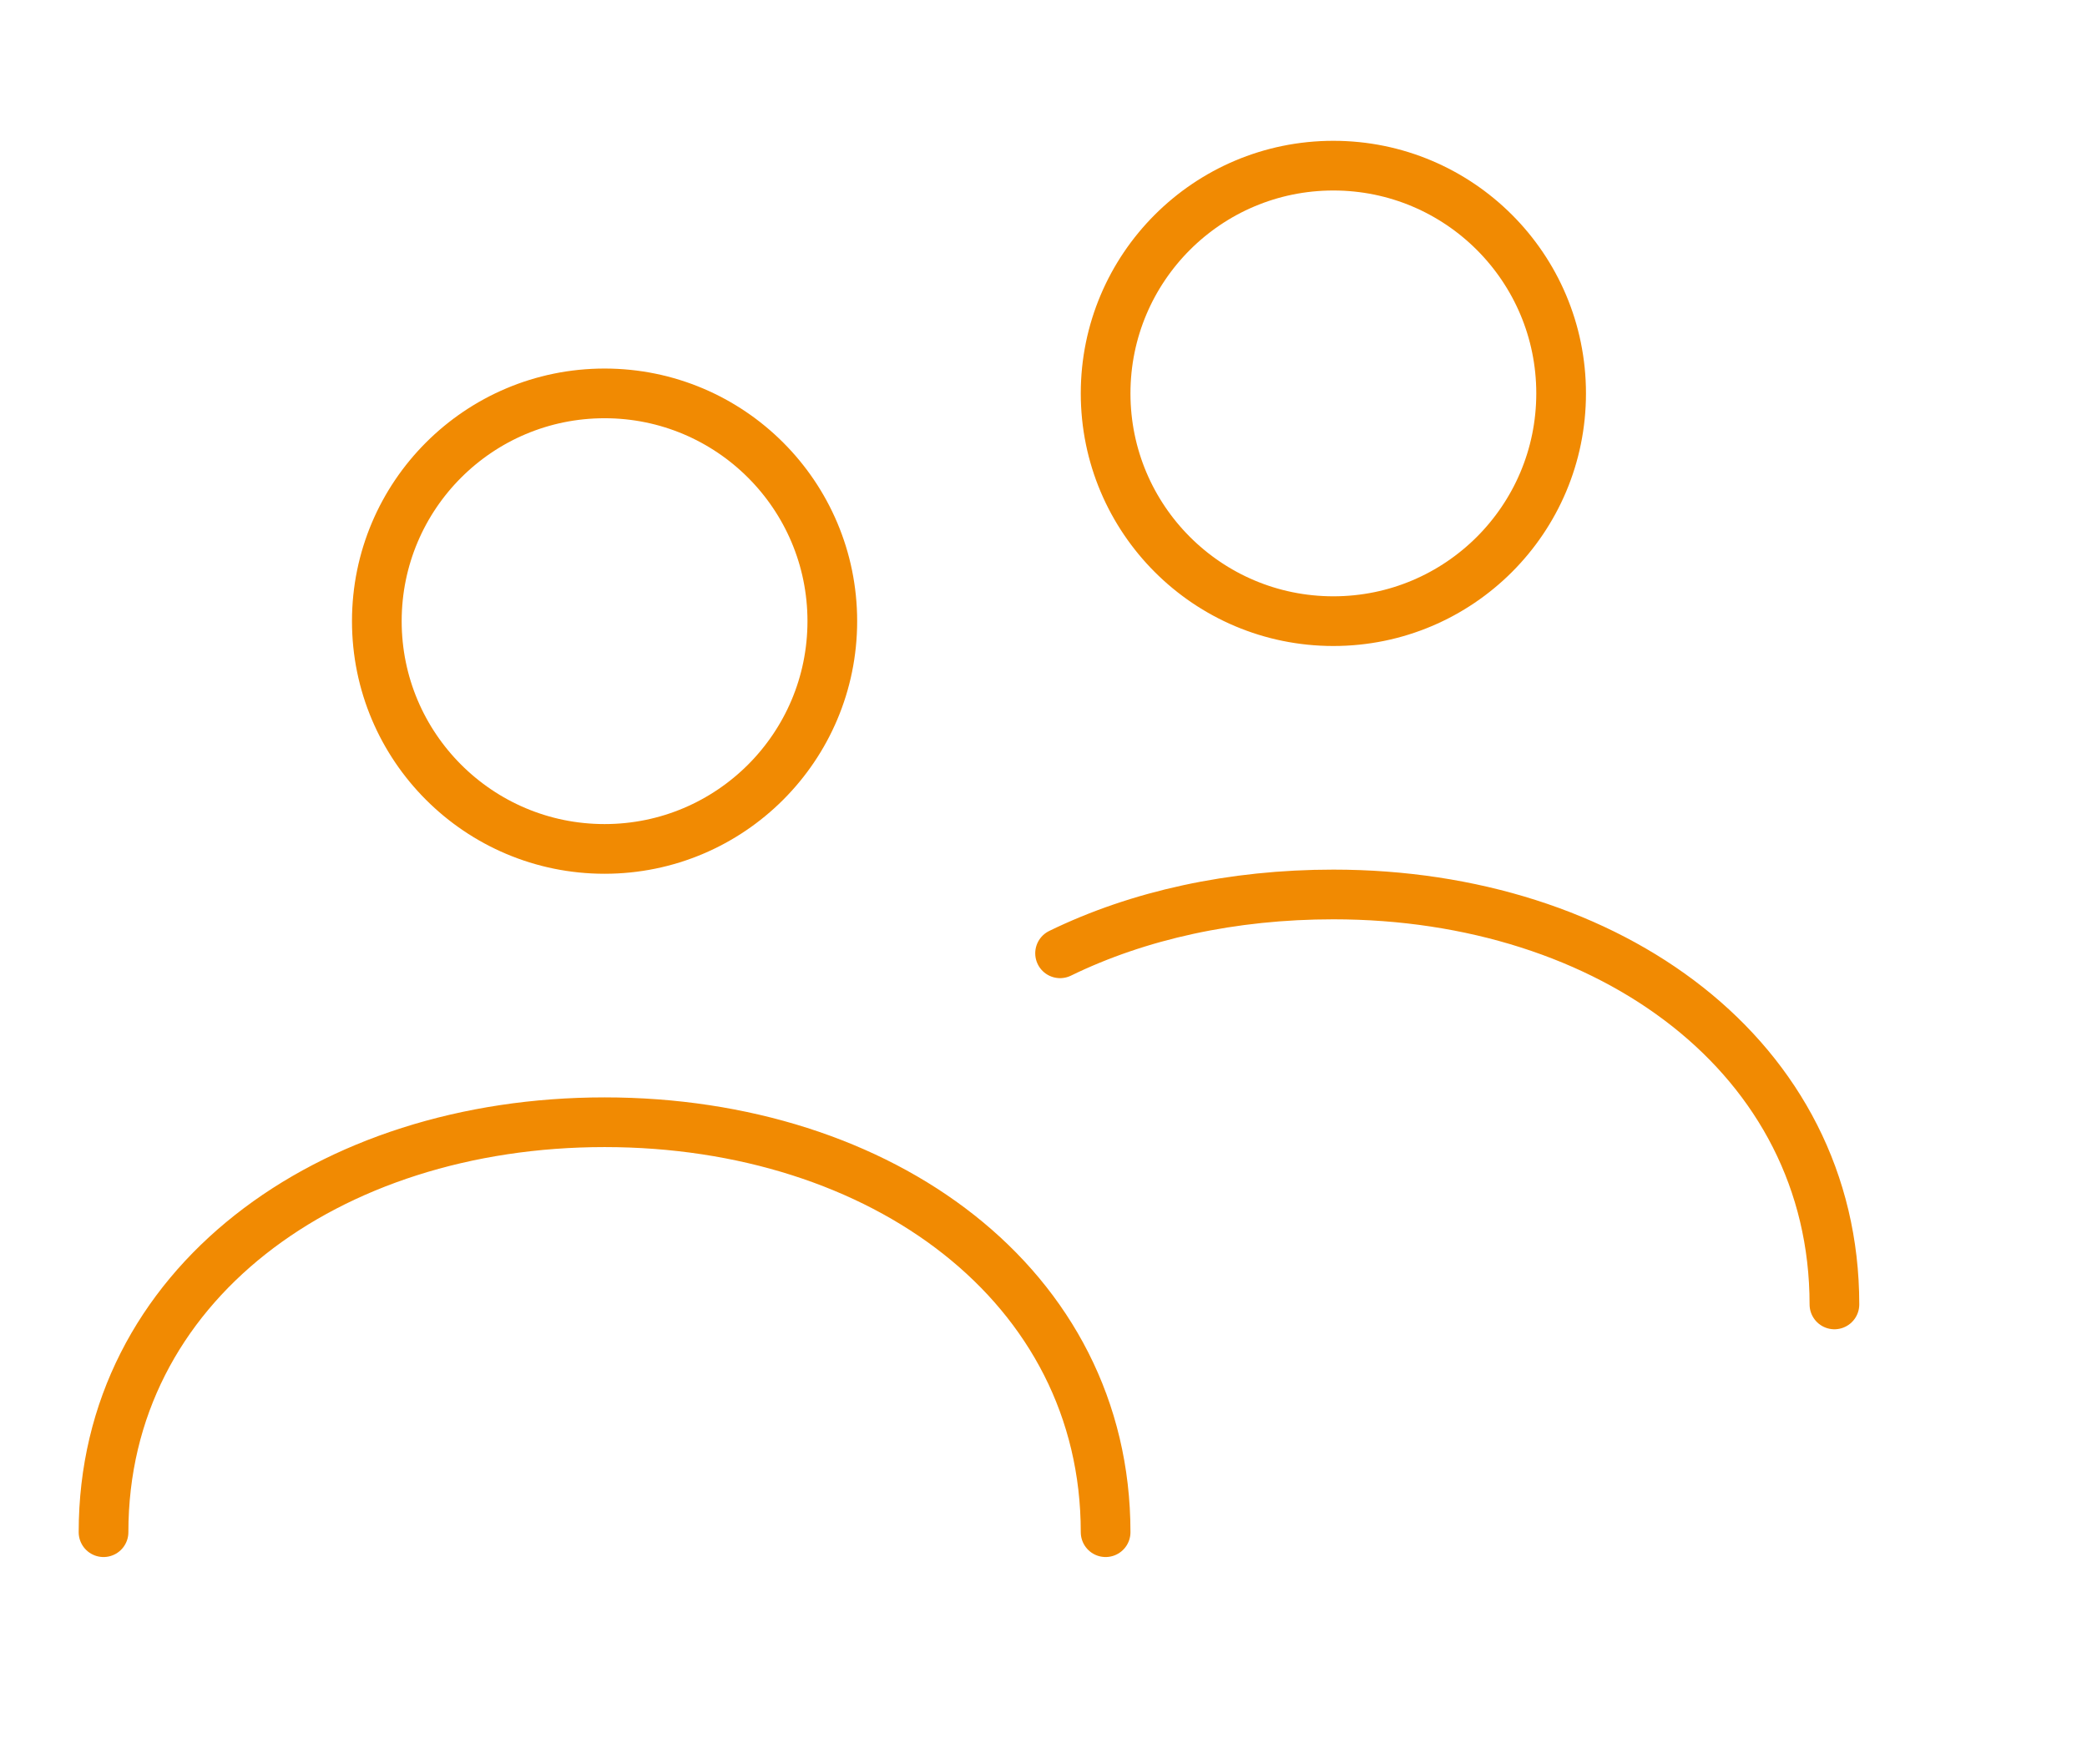 <svg width="84" height="71" viewBox="0 0 84 71" fill="none" xmlns="http://www.w3.org/2000/svg">
<path d="M4.167 61.667C4.167 51.726 13.196 45.167 24.334 45.167C35.471 45.167 44.5 51.726 44.5 61.667M73.834 52.5C73.834 42.559 64.805 36 53.667 36C49.606 36 45.828 36.827 42.667 38.368M33.5 25C33.5 30.063 29.396 34.167 24.334 34.167C19.271 34.167 15.167 30.063 15.167 25C15.167 19.937 19.271 15.833 24.334 15.833C29.396 15.833 33.5 19.937 33.5 25ZM62.834 15.833C62.834 20.896 58.73 25 53.667 25C48.604 25 44.5 20.896 44.5 15.833C44.5 10.771 48.604 6.667 53.667 6.667C58.73 6.667 62.834 10.771 62.834 15.833Z" stroke="#F18A02" stroke-width="2" stroke-linecap="round" stroke-linejoin="round"/>
</svg>
